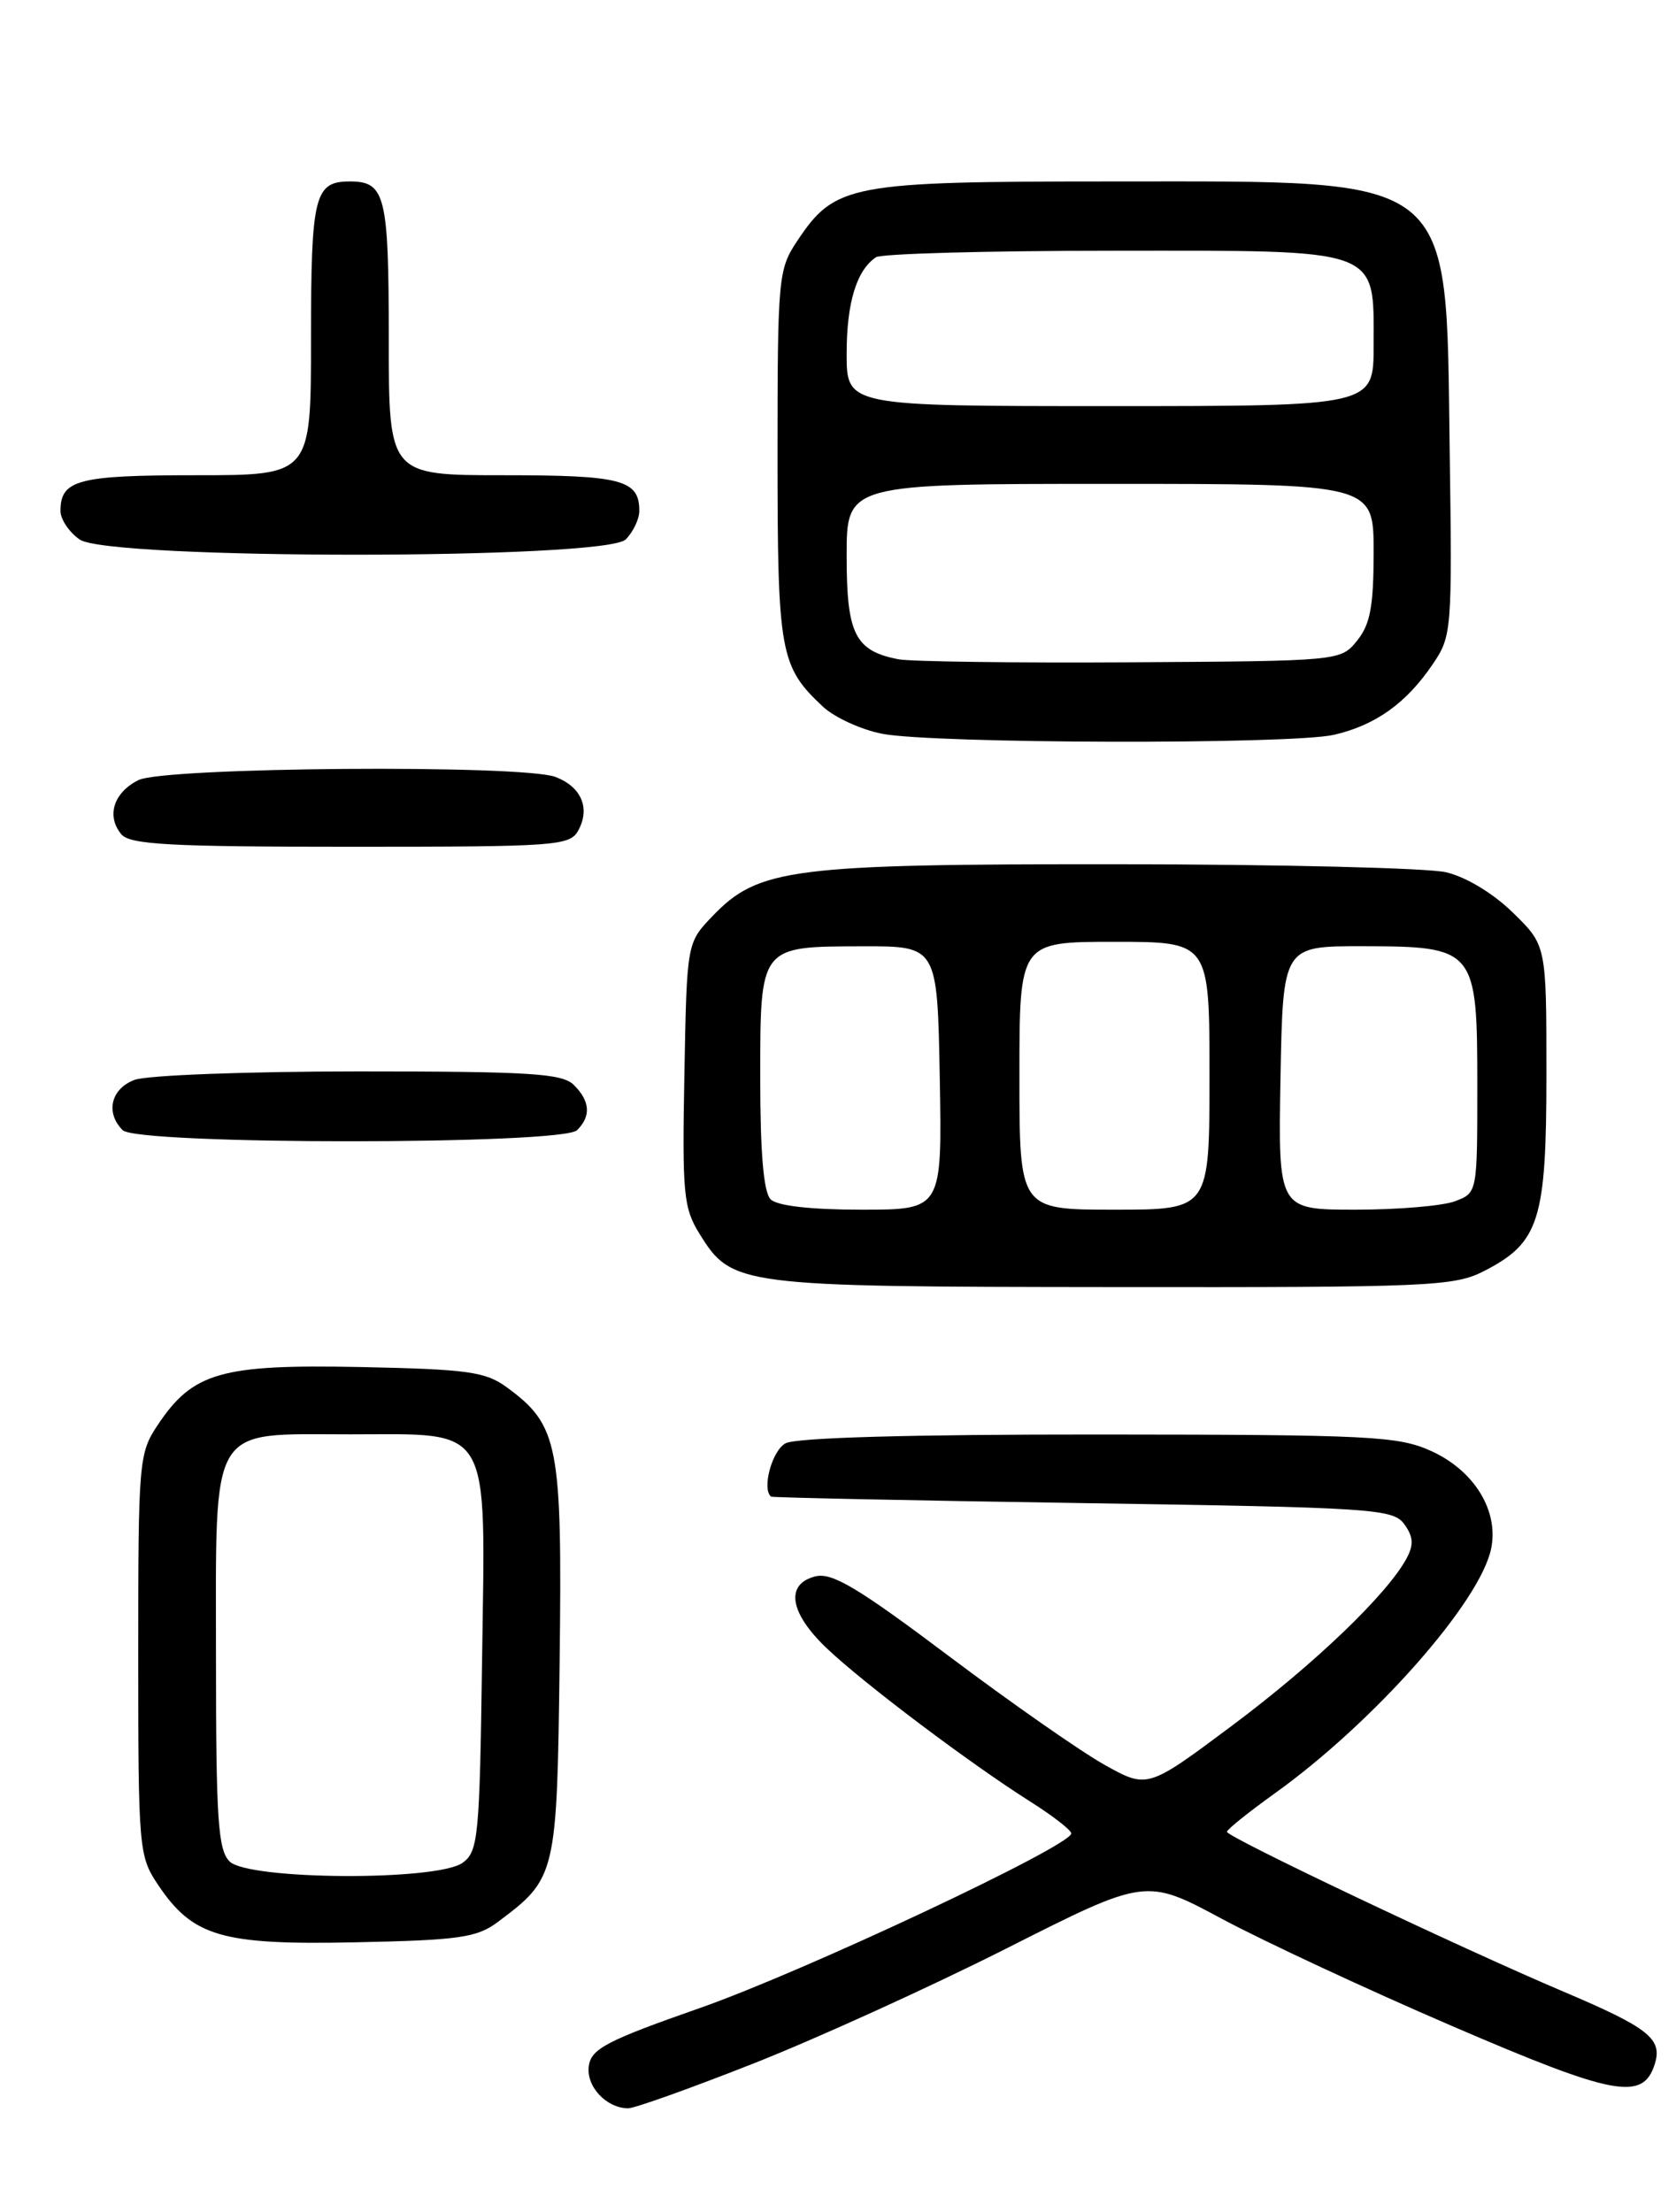 <?xml version="1.0" encoding="UTF-8" standalone="no"?>
<!DOCTYPE svg PUBLIC "-//W3C//DTD SVG 1.1//EN" "http://www.w3.org/Graphics/SVG/1.1/DTD/svg11.dtd" >
<svg xmlns="http://www.w3.org/2000/svg" xmlns:xlink="http://www.w3.org/1999/xlink" version="1.1" viewBox="0 0 194 256">
 <g >
 <path fill="currentColor"
d=" M 87.28 238.79 C 94.55 235.92 107.73 229.93 116.56 225.47 C 132.63 217.35 132.63 217.35 141.45 222.08 C 146.30 224.68 158.32 230.28 168.15 234.51 C 186.87 242.57 190.17 243.19 191.54 238.89 C 192.46 235.96 190.87 234.70 181.00 230.51 C 168.94 225.39 142.00 212.60 142.02 212.00 C 142.03 211.73 144.51 209.74 147.52 207.58 C 159.04 199.33 171.38 185.36 172.61 179.19 C 173.49 174.82 170.63 170.19 165.68 167.94 C 161.84 166.20 158.73 166.04 127.18 166.02 C 105.40 166.01 92.16 166.38 90.93 167.04 C 89.37 167.87 88.16 172.30 89.25 173.21 C 89.39 173.32 105.62 173.66 125.33 173.96 C 158.95 174.47 161.25 174.62 162.54 176.39 C 163.59 177.82 163.66 178.77 162.83 180.33 C 160.59 184.50 152.22 192.53 142.67 199.67 C 132.83 207.02 132.83 207.02 127.87 204.26 C 125.15 202.74 117.03 197.08 109.84 191.67 C 99.29 183.74 96.31 181.96 94.38 182.44 C 90.84 183.33 91.39 186.69 95.75 190.81 C 100.08 194.91 112.33 204.13 119.25 208.50 C 121.86 210.15 124.00 211.81 124.00 212.19 C 124.00 213.63 92.98 228.21 81.00 232.40 C 70.29 236.15 68.45 237.10 68.16 239.08 C 67.80 241.44 70.18 244.00 72.72 244.00 C 73.46 244.00 80.01 241.66 87.28 238.79 Z  M 57.62 222.44 C 64.41 217.36 64.47 217.09 64.78 192.18 C 65.08 167.16 64.66 164.96 58.68 160.57 C 56.20 158.75 54.18 158.47 41.68 158.21 C 25.59 157.89 22.33 158.82 18.27 164.90 C 16.07 168.19 16.00 169.04 16.00 191.50 C 16.00 213.96 16.07 214.81 18.27 218.10 C 22.31 224.14 25.63 225.12 41.18 224.79 C 53.17 224.54 55.20 224.25 57.62 222.44 Z  M 171.79 147.10 C 178.19 143.81 179.00 141.25 179.00 124.30 C 179.00 109.41 179.00 109.41 175.13 105.63 C 172.84 103.39 169.68 101.48 167.38 100.95 C 165.25 100.45 148.17 100.04 129.43 100.02 C 91.54 100.00 87.79 100.48 82.46 106.04 C 79.50 109.13 79.50 109.13 79.22 124.31 C 78.96 138.18 79.11 139.79 80.98 142.81 C 84.72 148.83 85.44 148.92 128.79 148.96 C 165.50 149.00 168.32 148.88 171.79 147.10 Z  M 66.80 130.80 C 68.43 129.17 68.31 127.45 66.43 125.57 C 65.09 124.23 61.40 124.00 41.49 124.00 C 28.64 124.00 16.98 124.44 15.57 124.98 C 12.83 126.01 12.18 128.78 14.20 130.80 C 15.91 132.51 65.09 132.51 66.80 130.80 Z  M 66.96 96.07 C 68.34 93.50 67.27 91.05 64.30 89.92 C 60.46 88.46 19.00 88.78 16.01 90.29 C 13.14 91.74 12.29 94.44 14.04 96.55 C 15.04 97.75 19.65 98.00 40.59 98.00 C 64.59 98.00 65.98 97.90 66.96 96.07 Z  M 154.42 85.04 C 159.21 83.93 162.76 81.40 165.80 76.93 C 168.06 73.62 168.10 73.10 167.80 51.84 C 167.36 19.87 168.79 21.00 129.00 21.00 C 98.27 21.00 96.68 21.30 92.27 27.90 C 90.09 31.17 90.00 32.11 90.00 52.70 C 90.00 75.56 90.29 77.14 95.25 81.78 C 96.59 83.03 99.67 84.44 102.09 84.92 C 108.04 86.08 149.50 86.18 154.42 85.04 Z  M 72.43 62.43 C 73.29 61.56 74.00 60.08 74.00 59.13 C 74.00 55.53 71.97 55.00 58.30 55.00 C 45.00 55.00 45.00 55.00 45.00 39.20 C 45.00 22.62 44.60 21.00 40.50 21.00 C 36.40 21.00 36.00 22.62 36.00 39.20 C 36.00 55.00 36.00 55.00 22.70 55.00 C 9.02 55.00 7.00 55.53 7.00 59.14 C 7.00 60.10 8.00 61.59 9.22 62.44 C 12.57 64.79 70.08 64.78 72.43 62.43 Z  M 26.57 215.43 C 25.24 214.10 25.00 210.53 25.00 191.93 C 25.00 164.43 24.06 166.00 40.50 166.00 C 57.09 166.00 56.19 164.45 55.80 192.14 C 55.52 212.59 55.36 214.27 53.56 215.58 C 50.64 217.72 28.73 217.59 26.57 215.43 Z  M 89.20 138.80 C 88.39 137.99 88.00 133.45 88.00 124.92 C 88.00 109.38 87.87 109.55 99.88 109.52 C 108.50 109.50 108.50 109.50 108.78 124.75 C 109.05 140.00 109.05 140.00 99.73 140.00 C 93.81 140.00 89.96 139.56 89.20 138.80 Z  M 118.00 124.50 C 118.00 109.00 118.00 109.00 129.00 109.00 C 140.00 109.00 140.00 109.00 140.00 124.50 C 140.00 140.00 140.00 140.00 129.00 140.00 C 118.00 140.00 118.00 140.00 118.00 124.50 Z  M 148.22 124.75 C 148.50 109.50 148.50 109.50 157.66 109.51 C 170.80 109.53 171.00 109.77 171.00 125.68 C 171.00 138.04 171.00 138.05 168.43 139.02 C 167.02 139.56 161.84 140.00 156.91 140.00 C 147.95 140.00 147.95 140.00 148.22 124.75 Z  M 104.00 76.30 C 98.97 75.33 98.00 73.39 98.00 64.35 C 98.00 56.00 98.00 56.00 128.50 56.00 C 159.00 56.00 159.00 56.00 159.00 63.89 C 159.00 70.16 158.61 72.26 157.09 74.14 C 155.18 76.50 155.13 76.50 130.84 76.65 C 117.45 76.73 105.38 76.57 104.00 76.30 Z  M 98.00 40.93 C 98.00 35.04 99.15 31.27 101.40 29.77 C 102.00 29.36 114.31 29.02 128.75 29.02 C 160.12 29.00 159.00 28.59 159.00 40.00 C 159.00 47.00 159.00 47.00 128.50 47.00 C 98.00 47.00 98.00 47.00 98.00 40.93 Z "/>
</g>
</svg>